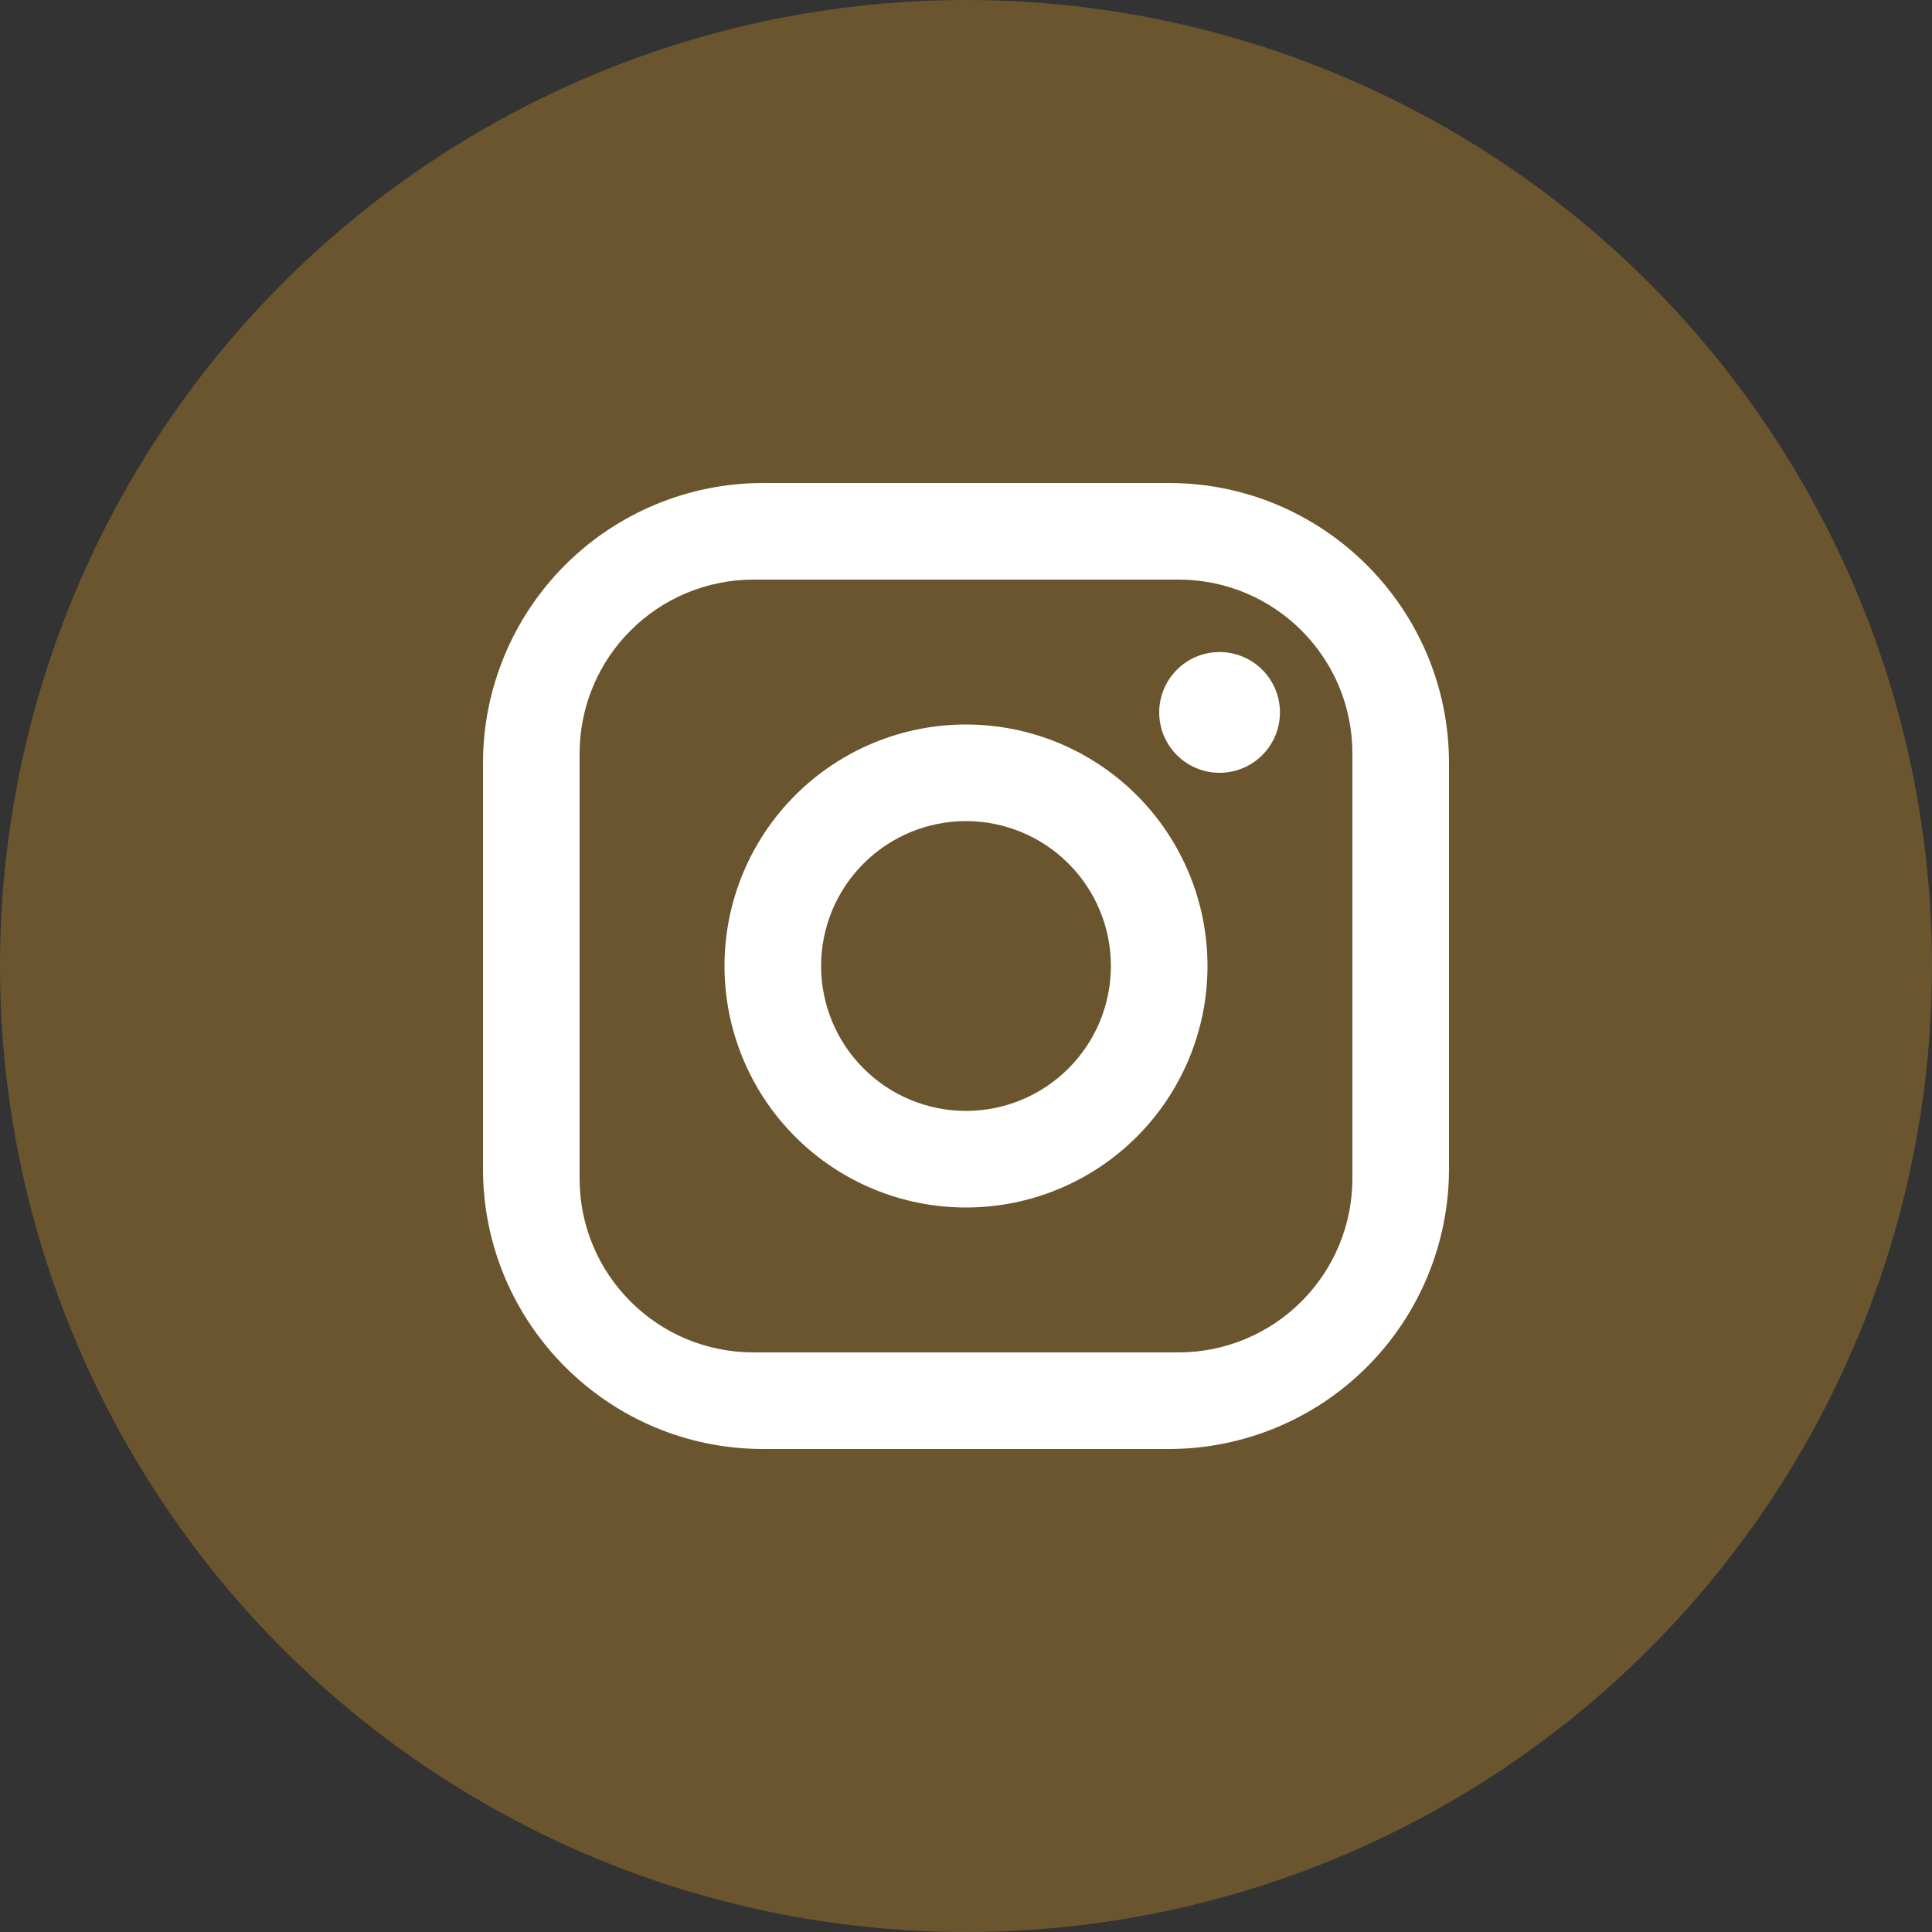 <svg width="38" height="38" viewBox="0 0 38 38" fill="none" xmlns="http://www.w3.org/2000/svg">
<rect x="0" y="0" width="38" height="38" fill="#333333" stroke="none"/>
<circle opacity="0.6" cx="19" cy="19" r="19" fill="#906D2C"/>
<path d="M15.01 9.5H22.99C26.03 9.5 28.5 11.97 28.5 15.01V22.99C28.5 24.451 27.919 25.853 26.886 26.886C25.853 27.919 24.451 28.5 22.99 28.5H15.01C11.97 28.5 9.5 26.03 9.5 22.99V15.01C9.5 13.549 10.081 12.147 11.114 11.114C12.147 10.081 13.549 9.5 15.01 9.5ZM14.82 11.4C13.913 11.4 13.043 11.76 12.402 12.402C11.76 13.043 11.4 13.913 11.4 14.82V23.18C11.4 25.07 12.93 26.6 14.82 26.6H23.18C24.087 26.6 24.957 26.24 25.598 25.598C26.24 24.957 26.6 24.087 26.6 23.18V14.82C26.6 12.93 25.07 11.4 23.18 11.4H14.82ZM23.988 12.825C24.302 12.825 24.605 12.95 24.827 13.173C25.05 13.396 25.175 13.698 25.175 14.012C25.175 14.327 25.05 14.63 24.827 14.852C24.605 15.075 24.302 15.2 23.988 15.2C23.672 15.2 23.37 15.075 23.148 14.852C22.925 14.63 22.8 14.327 22.8 14.012C22.8 13.698 22.925 13.396 23.148 13.173C23.37 12.95 23.672 12.825 23.988 12.825ZM19 14.25C20.26 14.25 21.468 14.75 22.359 15.641C23.25 16.532 23.75 17.74 23.75 19C23.75 20.26 23.25 21.468 22.359 22.359C21.468 23.25 20.26 23.75 19 23.75C17.74 23.75 16.532 23.25 15.641 22.359C14.75 21.468 14.25 20.26 14.25 19C14.25 17.74 14.75 16.532 15.641 15.641C16.532 14.75 17.74 14.25 19 14.25ZM19 16.15C18.244 16.15 17.519 16.45 16.985 16.985C16.45 17.519 16.15 18.244 16.15 19C16.15 19.756 16.45 20.481 16.985 21.015C17.519 21.55 18.244 21.85 19 21.85C19.756 21.85 20.481 21.55 21.015 21.015C21.55 20.481 21.85 19.756 21.85 19C21.85 18.244 21.55 17.519 21.015 16.985C20.481 16.45 19.756 16.15 19 16.15Z" fill="white"/>
</svg>
